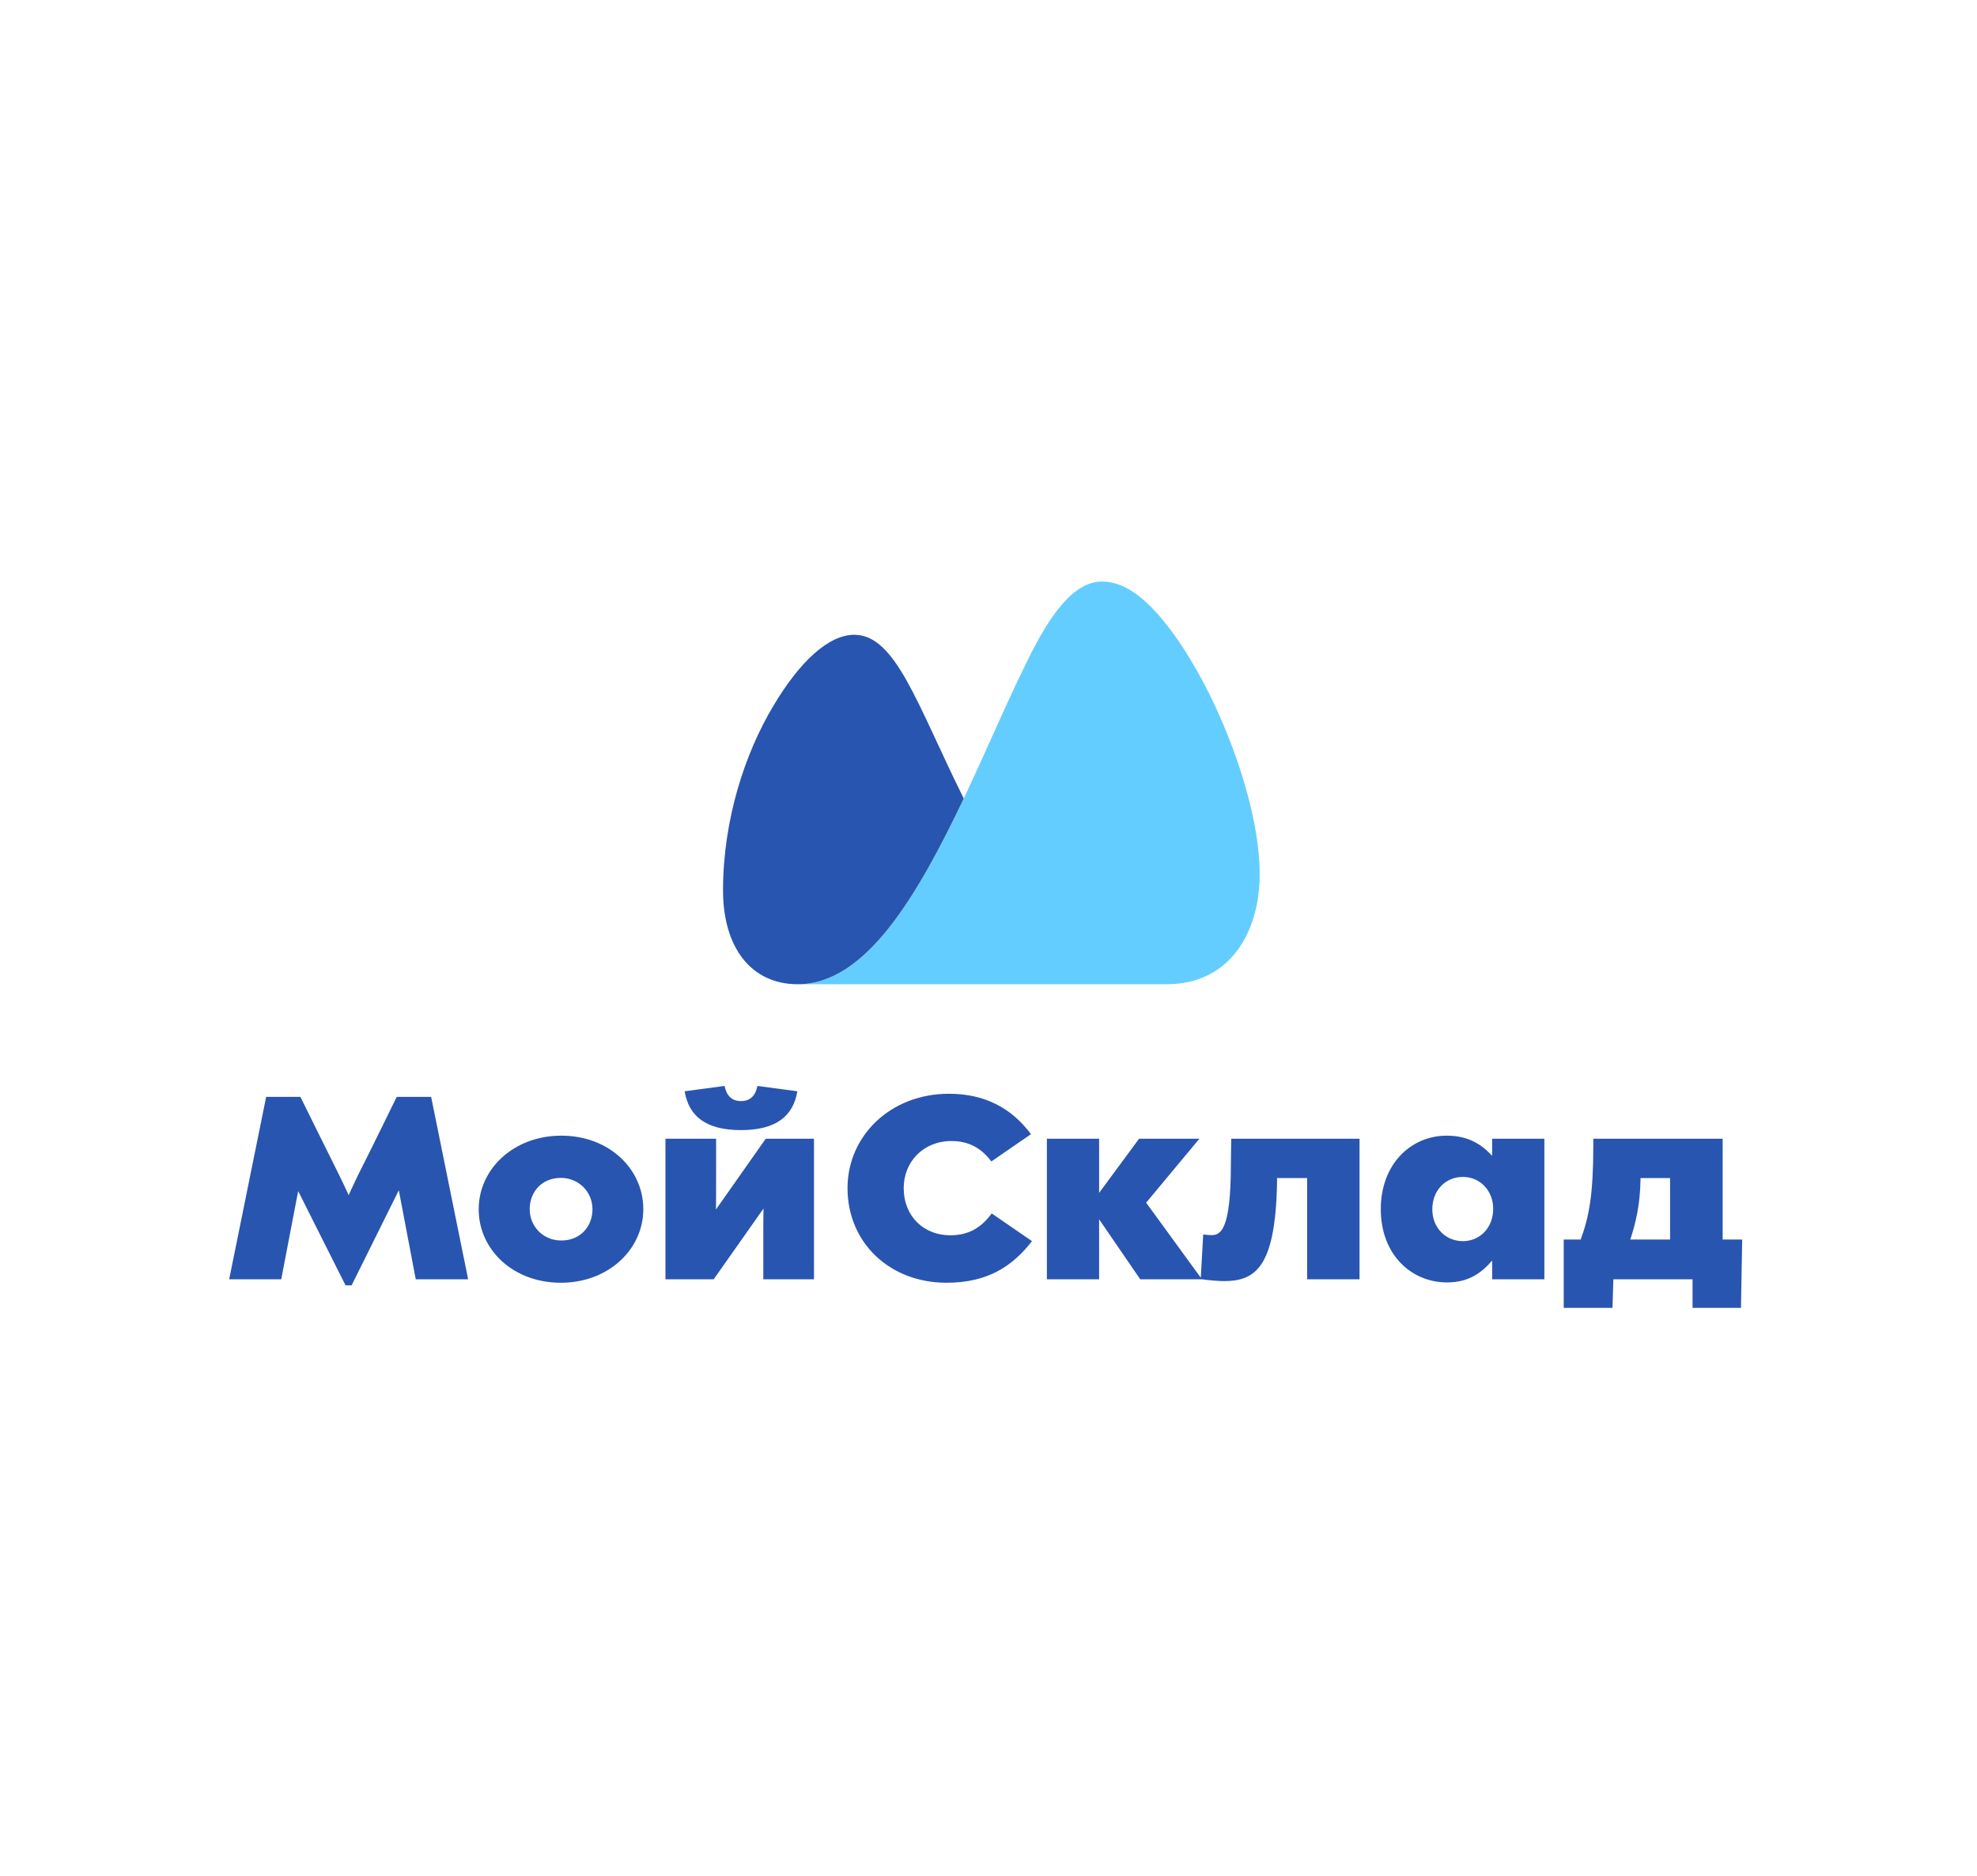 <svg width="98" height="93" viewBox="0 0 98 93" fill="none" xmlns="http://www.w3.org/2000/svg">
<path fill-rule="evenodd" clip-rule="evenodd" d="M39.546 48.783C42.926 48.783 45.482 44.382 47.773 39.578C48.876 37.248 49.904 34.807 50.932 32.738C52.061 30.443 53.22 28.823 54.637 28.823C55.838 28.823 56.969 29.793 58.094 31.313C60.427 34.469 62.443 39.814 62.443 43.319C62.443 46.256 60.931 48.783 57.834 48.783H39.546Z" fill="#64CDFF"/>
<path fill-rule="evenodd" clip-rule="evenodd" d="M47.773 39.578C45.451 34.896 44.4 31.462 42.346 31.462C41.07 31.462 39.632 32.8 38.331 34.993C36.938 37.32 35.841 40.604 35.841 44.137C35.841 46.927 37.206 48.783 39.546 48.783C42.925 48.783 45.482 44.382 47.773 39.578Z" fill="#2855AF"/>
<path fill-rule="evenodd" clip-rule="evenodd" d="M82.786 61.436V58.389H81.32V58.502C81.294 59.739 81.08 60.628 80.814 61.436H82.786ZM85.392 61.436H86.36L86.3 64.823H83.9V63.408H79.974L79.931 64.823H77.514V61.436H78.354C78.775 60.297 78.98 59.189 78.98 56.781V56.441H85.392V61.436ZM36.731 56.013C34.974 56.013 34.143 55.31 33.937 54.089L35.917 53.823C36.011 54.283 36.251 54.574 36.731 54.574C37.212 54.574 37.452 54.283 37.546 53.823L39.526 54.089C39.32 55.31 38.48 56.013 36.731 56.013ZM27.826 61.485C28.769 61.485 29.369 60.789 29.369 59.933C29.369 59.093 28.709 58.381 27.8 58.381C26.857 58.381 26.257 59.077 26.257 59.933C26.257 60.773 26.909 61.485 27.826 61.485ZM27.826 56.288C30.183 56.288 31.889 57.929 31.889 59.933C31.889 61.913 30.174 63.578 27.8 63.578C25.434 63.578 23.729 61.938 23.729 59.933C23.729 57.953 25.451 56.288 27.826 56.288ZM72.517 61.517C73.349 61.517 74.017 60.862 74.017 59.917C74.017 58.995 73.349 58.333 72.517 58.333C71.669 58.333 71 58.979 71 59.941C71 60.862 71.669 61.517 72.517 61.517ZM73.966 56.441H76.554V63.408H73.966V62.479C73.46 63.061 72.834 63.562 71.729 63.562C69.963 63.562 68.446 62.188 68.446 59.933C68.446 57.67 69.963 56.288 71.712 56.288C72.834 56.288 73.486 56.765 73.966 57.29V56.441ZM35.489 59.949L37.957 56.441H40.349V63.408H37.837V61.137C37.837 60.701 37.837 60.297 37.846 59.901L35.377 63.408H32.986V56.441H35.497V58.68C35.497 59.028 35.497 59.529 35.489 59.949ZM61.014 57.783L61.032 56.441H67.392V63.408H64.794V58.389H63.303V58.608C63.226 62.818 62.232 63.497 60.663 63.497C60.414 63.497 59.926 63.457 59.6 63.408H56.523L54.483 60.434V63.408H51.894V56.441H54.483V59.125L56.463 56.441H59.454L56.814 59.61L59.523 63.328L59.643 61.186C59.926 61.218 59.994 61.218 60.063 61.218C60.526 61.218 61.006 60.903 61.014 57.783ZM47.103 61.226C48.012 61.226 48.637 60.854 49.16 60.143L51.157 61.517C50.206 62.729 49.006 63.578 46.914 63.578C44.137 63.578 42.012 61.63 42.012 58.882C42.012 56.32 44.12 54.211 47.043 54.211C48.852 54.211 50.171 54.954 51.106 56.215L49.143 57.565C48.62 56.878 47.994 56.554 47.163 56.554C45.766 56.554 44.797 57.589 44.797 58.882C44.797 60.305 45.809 61.226 47.103 61.226ZM19.666 54.364H21.371L23.206 63.408H20.609L19.769 58.995L17.429 63.707H17.129L14.78 59.036L13.94 63.408H11.36L13.194 54.364H14.891C14.891 54.364 16.366 57.355 16.657 57.928C16.949 58.502 17.283 59.238 17.283 59.238C17.283 59.238 17.711 58.292 17.926 57.888C18.14 57.484 19.666 54.364 19.666 54.364Z" fill="#2855AF"/>
</svg>
